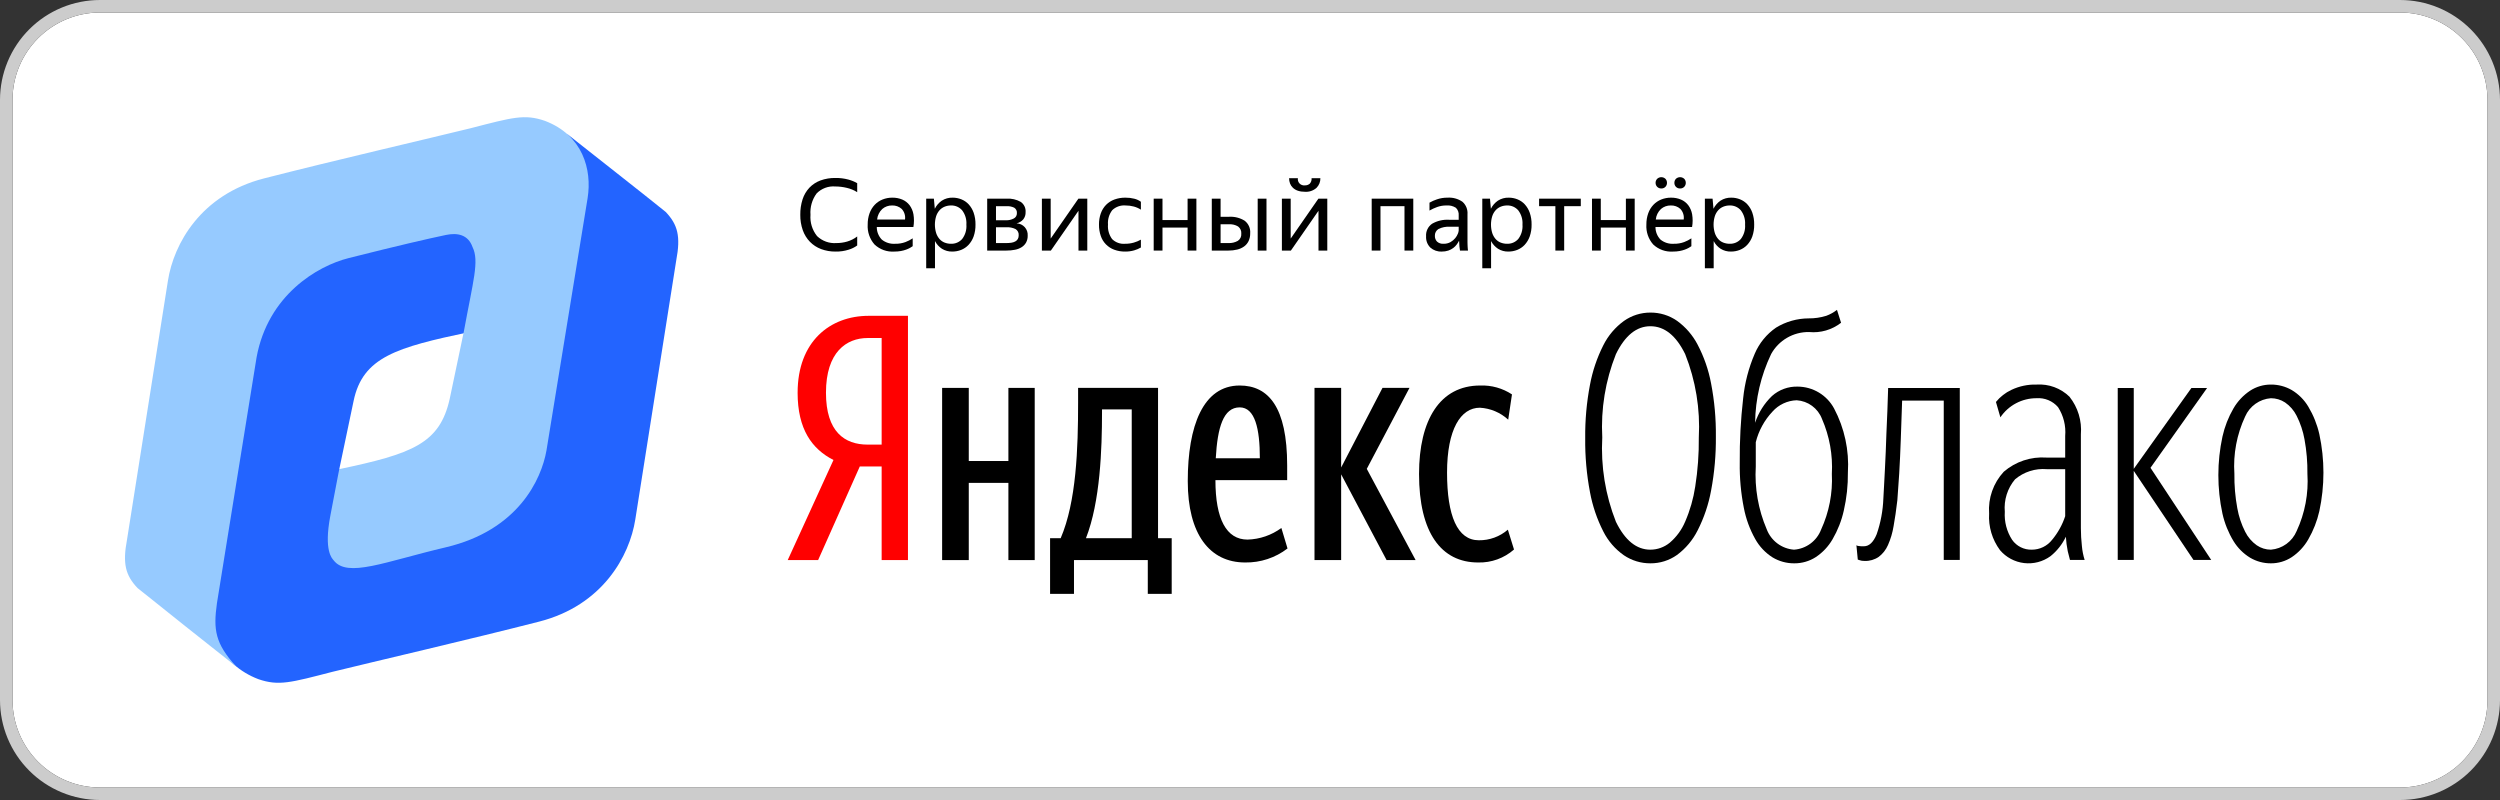<svg width="250" height="80" viewBox="0 0 250 80" fill="none" xmlns="http://www.w3.org/2000/svg">
<rect x="0" y="0" width="250" height="80" fill="#333333" stroke="none"/>
<path d="M240 1.25C242.32 1.253 244.544 2.175 246.184 3.816C247.825 5.456 248.747 7.68 248.75 10V70C248.747 72.32 247.825 74.544 246.184 76.184C244.544 77.825 242.32 78.747 240 78.75H10C7.68 78.747 5.456 77.825 3.816 76.184C2.175 74.544 1.253 72.32 1.25 70V10C1.253 7.68 2.175 5.456 3.816 3.816C5.456 2.175 7.68 1.253 10 1.25H240Z" fill="white"/>
<path d="M240 1.25C242.32 1.253 244.544 2.175 246.184 3.816C247.825 5.456 248.747 7.68 248.75 10V70C248.747 72.32 247.825 74.544 246.184 76.184C244.544 77.825 242.32 78.747 240 78.75H10C7.68 78.747 5.456 77.825 3.816 76.184C2.175 74.544 1.253 72.32 1.25 70V10C1.253 7.68 2.175 5.456 3.816 3.816C5.456 2.175 7.68 1.253 10 1.25H240ZM240 0H10C7.348 0 4.804 1.054 2.929 2.929C1.054 4.804 0 7.348 0 10L0 70C0 72.652 1.054 75.196 2.929 77.071C4.804 78.946 7.348 80 10 80H240C242.652 80 245.196 78.946 247.071 77.071C248.946 75.196 250 72.652 250 70V10C250 7.348 248.946 4.804 247.071 2.929C245.196 1.054 242.652 0 240 0V0Z" fill="#CCCCCC"/>
<path d="M79.761 39.269C79.761 42.924 81.196 44.905 83.348 45.999L78.771 56.009H81.811L85.979 46.648H88.165V56.009H90.796V31.582H86.867C83.007 31.582 79.762 34.144 79.762 39.269H79.761ZM88.165 44.461H86.764C84.476 44.461 82.597 43.197 82.597 39.269C82.597 35.203 84.647 33.802 86.764 33.802H88.165L88.165 44.461Z" fill="#FF0000"/>
<path d="M100.84 46.101H96.877V38.79H94.213V56.009H96.877V48.288H100.84V56.009H103.471V38.79H100.84V46.101Z" fill="black"/>
<path d="M140.948 38.79H138.249L134.115 46.75V38.79H131.45V56.009H134.115V47.434L138.659 56.009H141.562L136.678 46.886L140.948 38.79Z" fill="black"/>
<path d="M115.804 38.79H107.81V40.26C107.81 44.837 107.639 50.166 106.067 53.822H105.008V59.39H107.399V56.008H114.779V59.39H117.17V53.822H115.804V38.79ZM113.173 53.822H108.595C110.03 50.166 110.201 44.871 110.201 41.25V40.943H113.173V53.822Z" fill="black"/>
<path d="M150.786 52.968C149.981 53.664 148.948 54.041 147.883 54.027C145.73 54.027 144.705 51.567 144.705 47.263C144.705 42.924 146.072 40.772 147.985 40.772C149.04 40.83 150.043 41.252 150.821 41.967L151.197 39.44C150.256 38.82 149.145 38.51 148.019 38.551C143.988 38.551 141.904 42.002 141.904 47.4C141.904 53.275 144.124 56.248 147.814 56.248C149.131 56.284 150.412 55.82 151.401 54.95L150.786 52.968Z" fill="black"/>
<path d="M124.754 53.959C122.637 53.959 121.543 51.909 121.543 48.014H128.717V46.545C128.717 40.703 126.838 38.551 123.969 38.551C120.313 38.551 118.776 42.582 118.776 48.117C118.776 53.412 120.962 56.248 124.515 56.248C126.045 56.272 127.538 55.779 128.752 54.847L128.137 52.798C127.154 53.521 125.974 53.926 124.754 53.959L124.754 53.959ZM123.969 40.737C125.506 40.737 125.985 42.89 125.985 45.828H121.577C121.748 42.754 122.329 40.737 123.969 40.737" fill="black"/>
<path d="M165.037 56.333C164.095 56.337 163.174 56.057 162.394 55.531C161.518 54.919 160.808 54.098 160.329 53.143C159.699 51.906 159.251 50.585 158.999 49.22C158.66 47.438 158.5 45.627 158.521 43.813C158.502 42.022 158.662 40.233 158.999 38.474C159.253 37.104 159.701 35.777 160.329 34.533C160.811 33.566 161.519 32.729 162.394 32.094C163.166 31.548 164.09 31.256 165.037 31.258C165.987 31.25 166.917 31.536 167.698 32.078C168.563 32.702 169.27 33.519 169.762 34.465C170.403 35.687 170.858 36.998 171.11 38.355C171.446 40.096 171.606 41.868 171.587 43.642C171.606 45.456 171.446 47.267 171.11 49.049C170.857 50.438 170.403 51.783 169.762 53.041C169.276 54.01 168.569 54.852 167.698 55.497C166.921 56.048 165.99 56.34 165.037 56.333ZM165.037 54.968C165.747 54.966 166.434 54.718 166.981 54.267C167.65 53.695 168.176 52.974 168.517 52.162C169.003 51.042 169.341 49.863 169.523 48.655C169.779 47.031 169.898 45.388 169.881 43.744C170.034 40.901 169.568 38.058 168.517 35.412C167.607 33.553 166.447 32.623 165.037 32.623C163.65 32.623 162.501 33.553 161.592 35.412C160.539 38.058 160.074 40.901 160.227 43.744C160.069 46.621 160.534 49.498 161.592 52.179C162.501 54.039 163.649 54.968 165.037 54.968" fill="black"/>
<path d="M179.433 56.333C178.664 56.34 177.908 56.133 177.25 55.735C176.533 55.279 175.941 54.652 175.527 53.91C174.98 52.938 174.594 51.884 174.384 50.789C174.09 49.301 173.952 47.785 173.975 46.269C173.956 44.12 174.07 41.973 174.315 39.838C174.472 38.298 174.863 36.791 175.475 35.37C175.924 34.315 176.664 33.41 177.608 32.76C178.589 32.161 179.716 31.842 180.866 31.838C181.461 31.844 182.054 31.758 182.623 31.582C183.01 31.441 183.372 31.24 183.697 30.986L184.107 32.276C183.196 32.985 182.048 33.317 180.9 33.203C180.129 33.194 179.37 33.393 178.703 33.78C178.036 34.168 177.487 34.728 177.114 35.403C176.088 37.551 175.54 39.897 175.51 42.277C175.849 41.262 176.428 40.343 177.198 39.6C177.906 38.969 178.827 38.633 179.775 38.661C180.52 38.666 181.251 38.871 181.89 39.255C182.529 39.639 183.053 40.188 183.407 40.844C184.45 42.814 184.928 45.034 184.789 47.258C184.803 48.538 184.666 49.815 184.379 51.062C184.154 52.069 183.774 53.036 183.254 53.928C182.838 54.648 182.26 55.261 181.565 55.719C180.929 56.125 180.188 56.338 179.433 56.333V56.333ZM179.399 54.968C179.996 54.926 180.568 54.715 181.049 54.358C181.529 54.002 181.898 53.516 182.111 52.957C182.91 51.216 183.279 49.309 183.185 47.395C183.292 45.507 182.953 43.619 182.196 41.885C181.998 41.366 181.654 40.915 181.206 40.585C180.759 40.256 180.226 40.062 179.671 40.026C179.212 40.04 178.76 40.148 178.344 40.343C177.928 40.537 177.555 40.815 177.25 41.158C176.44 42.019 175.865 43.072 175.578 44.218V46.651C175.45 48.798 175.823 50.946 176.67 52.923C176.883 53.488 177.253 53.981 177.736 54.343C178.22 54.706 178.796 54.922 179.399 54.968" fill="black"/>
<path d="M189.735 50.022C189.621 50.999 189.496 51.864 189.359 52.614C189.253 53.267 189.064 53.903 188.797 54.508C188.596 54.972 188.279 55.377 187.876 55.684C187.46 55.97 186.964 56.113 186.46 56.094C186.369 56.096 186.278 56.09 186.187 56.077C186.118 56.065 186.049 56.047 185.982 56.025C185.912 56.01 185.843 55.987 185.778 55.958L185.641 54.525C185.693 54.56 185.751 54.583 185.812 54.593C186.003 54.625 186.198 54.637 186.392 54.627C186.915 54.627 187.341 54.224 187.671 53.416C188.068 52.267 188.292 51.066 188.336 49.851C188.359 49.51 188.381 49.089 188.405 48.589C188.427 48.089 188.455 47.549 188.49 46.968C188.524 46.388 188.552 45.786 188.575 45.161C188.597 44.535 188.62 43.915 188.643 43.301C188.711 41.891 188.768 40.39 188.814 38.797H195.978V55.992H194.375V40.06H190.213C190.167 41.447 190.121 42.767 190.076 44.017C190.054 44.563 190.03 45.121 190.008 45.689C189.985 46.257 189.956 46.803 189.923 47.326C189.888 47.85 189.855 48.345 189.82 48.811C189.786 49.277 189.758 49.68 189.735 50.022" fill="black"/>
<path d="M206.997 55.992C206.929 55.764 206.855 55.474 206.775 55.121C206.678 54.643 206.615 54.159 206.587 53.672C206.228 54.427 205.704 55.092 205.052 55.616C204.29 56.171 203.347 56.417 202.411 56.307C201.474 56.196 200.615 55.736 200.003 55.019C199.218 53.964 198.832 52.665 198.912 51.352C198.856 50.592 198.958 49.829 199.21 49.11C199.462 48.391 199.86 47.731 200.378 47.173C201.558 46.157 203.09 45.648 204.643 45.757H206.519V43.596C206.605 42.582 206.353 41.569 205.803 40.714C205.539 40.408 205.207 40.168 204.834 40.013C204.461 39.858 204.057 39.792 203.654 39.821C202.94 39.819 202.237 39.991 201.607 40.325C200.976 40.658 200.437 41.141 200.038 41.732L199.594 40.196C200.013 39.68 200.543 39.266 201.146 38.985C201.928 38.614 202.788 38.433 203.654 38.457C204.257 38.417 204.861 38.504 205.428 38.712C205.995 38.921 206.512 39.246 206.945 39.668C207.793 40.733 208.201 42.081 208.088 43.437V52.819C208.089 53.417 208.123 54.015 208.19 54.61C208.231 55.079 208.323 55.542 208.464 55.992L206.997 55.992ZM203.176 54.968C203.566 54.969 203.952 54.882 204.304 54.712C204.655 54.542 204.964 54.294 205.205 53.987C205.788 53.288 206.234 52.484 206.519 51.619V46.917H204.677C204.107 46.869 203.534 46.934 202.989 47.109C202.445 47.283 201.94 47.563 201.504 47.932C201.127 48.379 200.843 48.896 200.668 49.453C200.492 50.011 200.429 50.597 200.481 51.179C200.417 52.17 200.675 53.154 201.215 53.987C201.435 54.299 201.73 54.552 202.072 54.723C202.414 54.894 202.793 54.978 203.176 54.968" fill="black"/>
<path d="M213.376 55.991H211.773V38.797H213.376V46.884L219.141 38.797H220.711L215.049 46.78L221.12 55.991H219.346L213.376 47.087V55.991Z" fill="black"/>
<path d="M227.09 56.333C226.358 56.338 225.639 56.143 225.009 55.77C224.334 55.357 223.767 54.79 223.354 54.115C222.838 53.266 222.464 52.339 222.246 51.369C221.699 48.828 221.699 46.2 222.246 43.659C222.467 42.664 222.841 41.709 223.354 40.828C223.765 40.124 224.331 39.523 225.009 39.071C225.627 38.667 226.351 38.453 227.09 38.457C227.82 38.452 228.538 38.64 229.171 39.003C229.851 39.409 230.419 39.978 230.825 40.657C231.339 41.514 231.714 42.447 231.934 43.421C232.48 45.956 232.48 48.578 231.934 51.113C231.709 52.107 231.335 53.062 230.825 53.944C230.418 54.655 229.852 55.262 229.171 55.718C228.552 56.123 227.829 56.336 227.09 56.333ZM227.09 54.968C227.649 54.923 228.185 54.726 228.639 54.397C229.093 54.069 229.448 53.621 229.665 53.104C230.496 51.315 230.866 49.346 230.741 47.377C230.756 46.224 230.659 45.072 230.451 43.938C230.305 43.119 230.04 42.326 229.665 41.583C229.399 41.046 229 40.585 228.506 40.245C228.085 39.969 227.593 39.822 227.09 39.822C226.535 39.863 226.001 40.055 225.548 40.378C225.094 40.7 224.736 41.141 224.515 41.651C223.679 43.439 223.309 45.408 223.439 47.377C223.423 48.531 223.521 49.683 223.73 50.817C223.875 51.637 224.139 52.43 224.515 53.172C224.784 53.713 225.182 54.178 225.674 54.528C226.091 54.813 226.584 54.967 227.09 54.968" fill="black"/>
<path d="M83.559 25.157C83.065 25.164 82.573 25.079 82.109 24.907C81.689 24.749 81.309 24.502 80.994 24.181C80.675 23.851 80.432 23.455 80.279 23.022C80.106 22.525 80.021 22.002 80.029 21.476C80.021 20.951 80.099 20.428 80.259 19.927C80.399 19.497 80.631 19.102 80.939 18.771C81.248 18.449 81.626 18.201 82.045 18.046C82.524 17.873 83.03 17.788 83.539 17.797C83.971 17.79 84.402 17.842 84.819 17.952C85.134 18.034 85.437 18.156 85.72 18.317V19.217C85.401 19.016 85.051 18.871 84.684 18.787C84.306 18.695 83.919 18.648 83.53 18.647C83.184 18.618 82.837 18.666 82.513 18.788C82.189 18.91 81.895 19.102 81.655 19.351C81.207 19.965 80.992 20.719 81.049 21.476C80.988 22.244 81.223 23.006 81.704 23.607C81.959 23.853 82.264 24.042 82.597 24.163C82.931 24.284 83.286 24.333 83.639 24.307C84.003 24.308 84.365 24.257 84.714 24.157C85.078 24.05 85.419 23.877 85.72 23.647V24.547C85.463 24.733 85.177 24.875 84.874 24.966C84.449 25.102 84.005 25.166 83.559 25.157Z" fill="black"/>
<path d="M91.269 24.62C91.183 24.681 91.093 24.737 91 24.788C90.874 24.857 90.744 24.915 90.61 24.963C90.441 25.023 90.267 25.07 90.09 25.102C89.875 25.14 89.658 25.159 89.44 25.157C89.077 25.183 88.713 25.133 88.37 25.011C88.028 24.888 87.714 24.696 87.45 24.446C86.969 23.899 86.725 23.184 86.769 22.457C86.763 22.072 86.826 21.689 86.955 21.326C87.067 21.012 87.242 20.725 87.469 20.482C87.689 20.252 87.955 20.072 88.249 19.952C88.561 19.826 88.894 19.763 89.23 19.766C89.573 19.76 89.913 19.825 90.23 19.957C90.516 20.078 90.765 20.271 90.955 20.517C91.154 20.787 91.288 21.1 91.345 21.431C91.415 21.851 91.413 22.279 91.34 22.697H87.679C87.674 23.167 87.854 23.62 88.18 23.959C88.557 24.264 89.036 24.413 89.52 24.377C89.871 24.385 90.22 24.327 90.55 24.206C90.803 24.109 91.044 23.984 91.269 23.834L91.269 24.62ZM89.21 20.546C88.851 20.539 88.502 20.663 88.23 20.897C87.934 21.175 87.749 21.552 87.71 21.956H90.5C90.528 21.765 90.513 21.571 90.456 21.386C90.399 21.202 90.301 21.033 90.17 20.892C89.907 20.656 89.562 20.532 89.21 20.546Z" fill="black"/>
<path d="M95.23 25.157C94.865 25.166 94.505 25.069 94.194 24.877C93.9 24.685 93.66 24.42 93.499 24.107V26.827H92.62V19.866H93.389L93.48 20.877C93.64 20.552 93.881 20.273 94.18 20.067C94.504 19.858 94.884 19.753 95.269 19.766C95.566 19.765 95.859 19.822 96.135 19.932C96.412 20.042 96.661 20.213 96.865 20.431C97.086 20.675 97.256 20.96 97.365 21.271C97.495 21.653 97.558 22.054 97.549 22.457C97.558 22.863 97.494 23.268 97.36 23.652C97.248 23.963 97.075 24.249 96.849 24.492C96.642 24.711 96.39 24.881 96.11 24.992C95.829 25.102 95.531 25.158 95.23 25.157ZM95.1 24.377C95.309 24.384 95.517 24.346 95.71 24.264C95.903 24.181 96.075 24.057 96.215 23.901C96.528 23.489 96.679 22.977 96.639 22.462C96.676 21.95 96.525 21.442 96.215 21.033C96.077 20.874 95.905 20.748 95.712 20.663C95.519 20.579 95.31 20.539 95.1 20.546C94.882 20.545 94.666 20.586 94.464 20.667C94.27 20.746 94.095 20.868 93.954 21.024C93.801 21.197 93.686 21.399 93.615 21.619C93.448 22.168 93.448 22.755 93.615 23.304C93.686 23.525 93.802 23.73 93.954 23.906C94.094 24.063 94.268 24.185 94.464 24.261C94.667 24.339 94.882 24.378 95.1 24.377V24.377Z" fill="black"/>
<path d="M98.719 19.866H100.659C101.154 19.834 101.648 19.947 102.079 20.192C102.24 20.305 102.369 20.458 102.453 20.636C102.537 20.814 102.574 21.011 102.559 21.207C102.573 21.472 102.489 21.733 102.324 21.942C102.147 22.137 101.916 22.275 101.66 22.337C101.814 22.342 101.966 22.378 102.106 22.443C102.246 22.509 102.372 22.601 102.476 22.716C102.579 22.831 102.658 22.965 102.709 23.111C102.759 23.257 102.78 23.412 102.769 23.566C102.776 23.805 102.721 24.041 102.609 24.252C102.503 24.441 102.352 24.6 102.169 24.716C101.963 24.845 101.734 24.933 101.494 24.976C101.213 25.032 100.926 25.059 100.639 25.057H98.719V19.866ZM99.599 20.617V22.027H100.579C100.859 22.04 101.137 21.977 101.384 21.846C101.479 21.797 101.557 21.722 101.611 21.63C101.665 21.538 101.692 21.433 101.689 21.326C101.702 21.217 101.683 21.107 101.635 21.008C101.587 20.909 101.512 20.826 101.419 20.767C101.179 20.654 100.914 20.603 100.649 20.617L99.599 20.617ZM99.599 22.726V24.307H100.629C100.798 24.308 100.967 24.297 101.134 24.272C101.27 24.253 101.402 24.211 101.524 24.147C101.629 24.092 101.717 24.009 101.779 23.907C101.842 23.794 101.874 23.666 101.869 23.537C101.881 23.414 101.859 23.289 101.804 23.178C101.749 23.067 101.665 22.973 101.559 22.907C101.27 22.769 100.95 22.707 100.629 22.726L99.599 22.726Z" fill="black"/>
<path d="M105.068 23.857L107.839 19.866H108.729V25.057H107.848V21.077L105.088 25.057H104.189V19.866H105.068V23.857Z" fill="black"/>
<path d="M112.509 25.157C112.139 25.162 111.771 25.099 111.424 24.971C111.111 24.858 110.828 24.675 110.595 24.437C110.362 24.2 110.185 23.912 110.079 23.597C109.953 23.23 109.893 22.844 109.899 22.457C109.893 22.072 109.956 21.689 110.084 21.326C110.197 21.01 110.376 20.722 110.609 20.482C110.844 20.247 111.127 20.066 111.439 19.952C111.795 19.823 112.171 19.76 112.549 19.766C112.846 19.764 113.141 19.799 113.429 19.871C113.667 19.928 113.891 20.032 114.089 20.176V20.966C113.869 20.824 113.628 20.718 113.374 20.651C113.108 20.581 112.834 20.546 112.559 20.546C112.316 20.525 112.071 20.556 111.841 20.638C111.61 20.719 111.4 20.848 111.224 21.017C110.909 21.43 110.758 21.944 110.799 22.462C110.758 22.977 110.904 23.489 111.209 23.906C111.378 24.074 111.582 24.204 111.807 24.285C112.032 24.367 112.271 24.398 112.509 24.377C112.801 24.38 113.093 24.341 113.374 24.262C113.623 24.191 113.863 24.092 114.089 23.965V24.75C113.876 24.874 113.65 24.97 113.414 25.037C113.12 25.121 112.815 25.161 112.509 25.157Z" fill="black"/>
<path d="M118.759 22.757H116.249V25.057H115.369V19.866H116.249V22.006H118.759V19.866H119.639V25.057H118.759L118.759 22.757Z" fill="black"/>
<path d="M125.019 23.327C125.026 23.596 124.971 23.863 124.859 24.107C124.756 24.322 124.602 24.507 124.409 24.647C124.201 24.794 123.967 24.899 123.719 24.957C123.434 25.026 123.142 25.059 122.849 25.057H121.179V19.866H122.059V21.677H122.909C123.453 21.646 123.994 21.782 124.459 22.067C124.651 22.213 124.803 22.405 124.901 22.625C124.999 22.845 125.04 23.087 125.019 23.327ZM122.059 22.427V24.307H122.849C123.171 24.321 123.491 24.247 123.774 24.091C123.893 24.016 123.989 23.91 124.051 23.784C124.114 23.658 124.141 23.517 124.129 23.377C124.142 23.238 124.12 23.098 124.064 22.971C124.008 22.843 123.92 22.732 123.809 22.647C123.538 22.485 123.224 22.409 122.909 22.427L122.059 22.427ZM126.649 25.057H125.769V19.866H126.649V25.057Z" fill="black"/>
<path d="M129.069 23.857L131.839 19.866H132.729V25.057H131.849V21.077L129.089 25.057H128.189V19.866H129.069V23.857ZM130.479 19.177C130.243 19.181 130.008 19.146 129.784 19.072C129.602 19.011 129.435 18.912 129.294 18.782C129.166 18.662 129.067 18.515 129.004 18.351C128.939 18.181 128.907 17.999 128.909 17.817H129.789C129.774 17.912 129.781 18.01 129.809 18.102C129.838 18.194 129.888 18.279 129.955 18.349C130.022 18.418 130.104 18.472 130.195 18.504C130.286 18.537 130.383 18.548 130.479 18.537C130.661 18.547 130.841 18.486 130.979 18.367C131.045 18.293 131.095 18.205 131.126 18.111C131.157 18.016 131.168 17.916 131.159 17.817H132.039C132.042 17.995 132.01 18.173 131.944 18.338C131.878 18.504 131.779 18.655 131.654 18.782C131.495 18.924 131.309 19.032 131.107 19.1C130.905 19.167 130.691 19.194 130.479 19.177Z" fill="black"/>
<path d="M137.169 19.866H141.328V25.057H140.449V20.617H138.048V25.057H137.169V19.866Z" fill="black"/>
<path d="M145.908 24.067C145.842 24.198 145.765 24.323 145.679 24.442C145.58 24.577 145.462 24.697 145.328 24.797C145.178 24.909 145.011 24.996 144.833 25.057C144.619 25.128 144.394 25.161 144.169 25.157C143.755 25.176 143.35 25.034 143.038 24.761C142.89 24.614 142.774 24.437 142.7 24.241C142.626 24.045 142.595 23.836 142.609 23.627C142.591 23.385 142.636 23.143 142.741 22.923C142.845 22.704 143.005 22.516 143.204 22.377C143.717 22.08 144.307 21.941 144.899 21.977H145.869V21.547C145.883 21.406 145.865 21.264 145.816 21.13C145.768 20.997 145.69 20.876 145.588 20.777C145.303 20.596 144.965 20.515 144.628 20.546C144.318 20.545 144.01 20.597 143.718 20.701C143.452 20.796 143.194 20.915 142.949 21.056V20.267C143.188 20.13 143.441 20.017 143.704 19.932C144.04 19.818 144.393 19.762 144.749 19.766C145.277 19.73 145.801 19.873 146.239 20.172C146.416 20.326 146.554 20.52 146.643 20.738C146.731 20.956 146.768 21.192 146.749 21.426V24.217C146.749 24.277 146.75 24.345 146.754 24.422C146.757 24.499 146.76 24.577 146.763 24.656C146.767 24.737 146.772 24.811 146.779 24.882C146.785 24.952 146.792 25.01 146.799 25.057H145.999C145.973 24.926 145.955 24.794 145.944 24.661C145.927 24.491 145.919 24.344 145.919 24.217L145.908 24.067ZM144.359 24.377C144.603 24.384 144.845 24.325 145.059 24.206C145.238 24.103 145.397 23.968 145.529 23.808C145.638 23.675 145.726 23.526 145.789 23.366C145.831 23.268 145.858 23.164 145.869 23.058V22.676H144.988C144.593 22.647 144.198 22.726 143.843 22.903C143.729 22.974 143.635 23.075 143.573 23.194C143.51 23.314 143.481 23.448 143.488 23.582C143.48 23.794 143.555 24 143.699 24.156C143.788 24.236 143.892 24.297 144.006 24.335C144.119 24.373 144.239 24.387 144.359 24.377L144.359 24.377Z" fill="black"/>
<path d="M150.839 25.157C150.474 25.166 150.114 25.069 149.803 24.877C149.509 24.685 149.269 24.42 149.108 24.107V26.827H148.229V19.866H148.998L149.089 20.877C149.249 20.552 149.49 20.273 149.789 20.067C150.113 19.858 150.493 19.753 150.878 19.766C151.175 19.765 151.469 19.822 151.744 19.932C152.021 20.042 152.271 20.213 152.474 20.431C152.695 20.675 152.865 20.96 152.974 21.271C153.104 21.653 153.167 22.054 153.159 22.457C153.167 22.863 153.103 23.268 152.969 23.652C152.857 23.963 152.684 24.249 152.459 24.492C152.252 24.711 151.999 24.881 151.719 24.992C151.438 25.102 151.14 25.158 150.839 25.157ZM150.709 24.377C150.918 24.384 151.127 24.346 151.319 24.264C151.512 24.181 151.684 24.057 151.824 23.901C152.137 23.489 152.288 22.977 152.249 22.462C152.285 21.95 152.134 21.442 151.824 21.033C151.686 20.874 151.514 20.748 151.321 20.663C151.128 20.579 150.919 20.539 150.709 20.546C150.491 20.545 150.275 20.586 150.073 20.667C149.879 20.746 149.705 20.868 149.564 21.024C149.41 21.197 149.295 21.399 149.224 21.619C149.057 22.168 149.057 22.755 149.224 23.304C149.296 23.525 149.411 23.73 149.564 23.906C149.703 24.063 149.877 24.185 150.073 24.261C150.276 24.339 150.491 24.378 150.709 24.377L150.709 24.377Z" fill="black"/>
<path d="M156.418 20.617V25.057H155.538V20.617H153.909V19.866H158.079V20.617H156.418Z" fill="black"/>
<path d="M162.589 22.757H160.078V25.057H159.199V19.866H160.078V22.006H162.589V19.866H163.469V25.057H162.589V22.757Z" fill="black"/>
<path d="M169.138 24.62C169.051 24.681 168.961 24.737 168.868 24.788C168.743 24.857 168.613 24.915 168.478 24.963C168.309 25.023 168.135 25.07 167.958 25.102C167.744 25.14 167.526 25.159 167.308 25.157C166.946 25.183 166.581 25.133 166.239 25.011C165.896 24.888 165.583 24.696 165.319 24.446C164.838 23.899 164.593 23.184 164.638 22.457C164.632 22.072 164.695 21.689 164.824 21.326C164.935 21.012 165.11 20.725 165.338 20.482C165.558 20.252 165.824 20.072 166.118 19.952C166.43 19.826 166.763 19.763 167.098 19.766C167.441 19.76 167.782 19.825 168.098 19.957C168.384 20.078 168.634 20.271 168.823 20.517C169.023 20.787 169.157 21.1 169.213 21.431C169.283 21.85 169.282 22.279 169.208 22.697H165.548C165.543 23.167 165.723 23.62 166.049 23.959C166.426 24.264 166.905 24.413 167.388 24.377C167.739 24.385 168.089 24.327 168.419 24.206C168.672 24.109 168.913 23.984 169.138 23.834L169.138 24.62ZM166.129 18.847C166.054 18.849 165.98 18.836 165.91 18.809C165.841 18.782 165.778 18.741 165.724 18.688C165.671 18.636 165.629 18.573 165.6 18.504C165.572 18.435 165.558 18.361 165.558 18.287C165.557 18.212 165.57 18.137 165.597 18.068C165.625 17.998 165.666 17.935 165.718 17.881C165.83 17.776 165.977 17.717 166.131 17.717C166.285 17.717 166.432 17.776 166.544 17.881C166.647 17.991 166.702 18.137 166.699 18.287C166.701 18.434 166.645 18.576 166.544 18.682C166.49 18.738 166.425 18.781 166.354 18.809C166.282 18.838 166.205 18.851 166.129 18.847H166.129ZM167.078 20.546C166.72 20.539 166.371 20.663 166.099 20.897C165.802 21.175 165.617 21.552 165.579 21.956H168.369C168.397 21.765 168.382 21.571 168.325 21.386C168.268 21.202 168.17 21.033 168.038 20.892C167.776 20.656 167.431 20.532 167.078 20.546L167.078 20.546ZM168.008 18.847C167.932 18.851 167.855 18.838 167.783 18.809C167.712 18.781 167.647 18.738 167.593 18.682C167.492 18.576 167.436 18.434 167.438 18.287C167.434 18.136 167.49 17.991 167.593 17.881C167.706 17.776 167.854 17.717 168.008 17.717C168.163 17.717 168.311 17.776 168.424 17.881C168.527 17.991 168.582 18.137 168.579 18.287C168.581 18.434 168.525 18.576 168.424 18.682C168.37 18.738 168.305 18.781 168.234 18.809C168.162 18.838 168.085 18.851 168.008 18.847H168.008Z" fill="black"/>
<path d="M173.098 25.157C172.733 25.166 172.374 25.069 172.063 24.877C171.768 24.685 171.529 24.42 171.368 24.107V26.827H170.488V19.866H171.258L171.348 20.877C171.509 20.552 171.75 20.273 172.048 20.067C172.372 19.858 172.753 19.753 173.138 19.766C173.434 19.765 173.728 19.822 174.003 19.932C174.281 20.042 174.53 20.213 174.733 20.431C174.955 20.675 175.125 20.96 175.233 21.271C175.364 21.653 175.426 22.054 175.418 22.457C175.427 22.863 175.362 23.268 175.228 23.652C175.117 23.963 174.943 24.249 174.718 24.492C174.511 24.711 174.259 24.881 173.978 24.992C173.698 25.102 173.399 25.158 173.098 25.157ZM172.968 24.377C173.178 24.384 173.386 24.346 173.579 24.264C173.772 24.181 173.944 24.057 174.083 23.901C174.397 23.489 174.548 22.977 174.508 22.462C174.545 21.95 174.394 21.442 174.083 21.033C173.946 20.874 173.774 20.748 173.581 20.663C173.388 20.579 173.179 20.539 172.968 20.546C172.75 20.545 172.535 20.586 172.333 20.667C172.138 20.746 171.964 20.868 171.823 21.024C171.67 21.197 171.554 21.399 171.483 21.619C171.316 22.168 171.316 22.755 171.483 23.304C171.555 23.525 171.671 23.73 171.823 23.906C171.962 24.063 172.137 24.185 172.333 24.261C172.535 24.339 172.751 24.378 172.968 24.377L172.968 24.377Z" fill="black"/>
<path d="M33.264 67.177C29.056 68.265 27.872 68.614 25.842 67.918C22.044 66.478 20.343 62.67 20.794 59.81L25.296 34.552C25.803 31.701 28.483 26.593 35.752 24.883C41.871 23.443 46.068 21.783 47.444 23.569C47.583 23.75 48.6 24.777 47.901 28.331C46.98 33.003 46.954 33.203 46.954 33.203C39.666 34.736 36.269 35.697 35.357 40.108L33.928 46.914C34.728 46.861 32.801 53.214 33.379 54.946C33.957 56.294 35.531 56.53 36.654 56.294C38.475 55.91 40.389 55.086 45.469 53.804C48.607 53.012 53.609 50.326 54.187 43.204L56.692 28.959L58.04 20.682C58.407 18.049 58.775 15.673 56.676 13.367C59.087 15.275 64.432 19.462 66.573 21.196C67.776 22.468 68.081 23.628 67.624 26.039L63.529 51.953C62.951 55.61 60.253 60.534 53.931 62.157C47.031 63.927 37.345 66.174 33.264 67.177C29.056 68.265 28.086 68.541 25.842 67.918L33.264 67.177Z" fill="#2364FF"/>
<path d="M47.062 12.823C51.27 11.735 52.454 11.386 54.484 12.082C58.282 13.522 59.212 16.945 58.762 19.805L54.644 45.063C54.138 47.914 51.843 53.022 44.574 54.732C38.455 56.172 34.738 57.817 33.363 56.031C33.224 55.85 32.359 55.124 33.035 51.566C33.923 46.89 33.928 46.914 33.928 46.914C41.217 45.381 43.973 44.366 44.969 39.892L46.373 33.21C47.321 28.045 47.942 26.117 47.254 24.706C46.806 23.439 45.712 23.261 44.588 23.497C42.768 23.881 39.937 24.529 34.857 25.811C31.719 26.603 26.801 29.514 25.659 35.726L22.882 52.944L21.693 60.329C21.326 62.962 21.506 64.332 23.604 66.638C21.194 64.731 15.894 60.538 13.753 58.804C12.55 57.532 12.245 56.372 12.702 53.961L16.797 28.047C17.375 24.39 20.073 19.466 26.395 17.843C33.295 16.073 42.981 13.826 47.062 12.823C51.27 11.735 52.24 11.459 54.484 12.082C58.297 13.601 59.212 16.945 58.762 19.805" fill="#96CAFF"/>
</svg>
